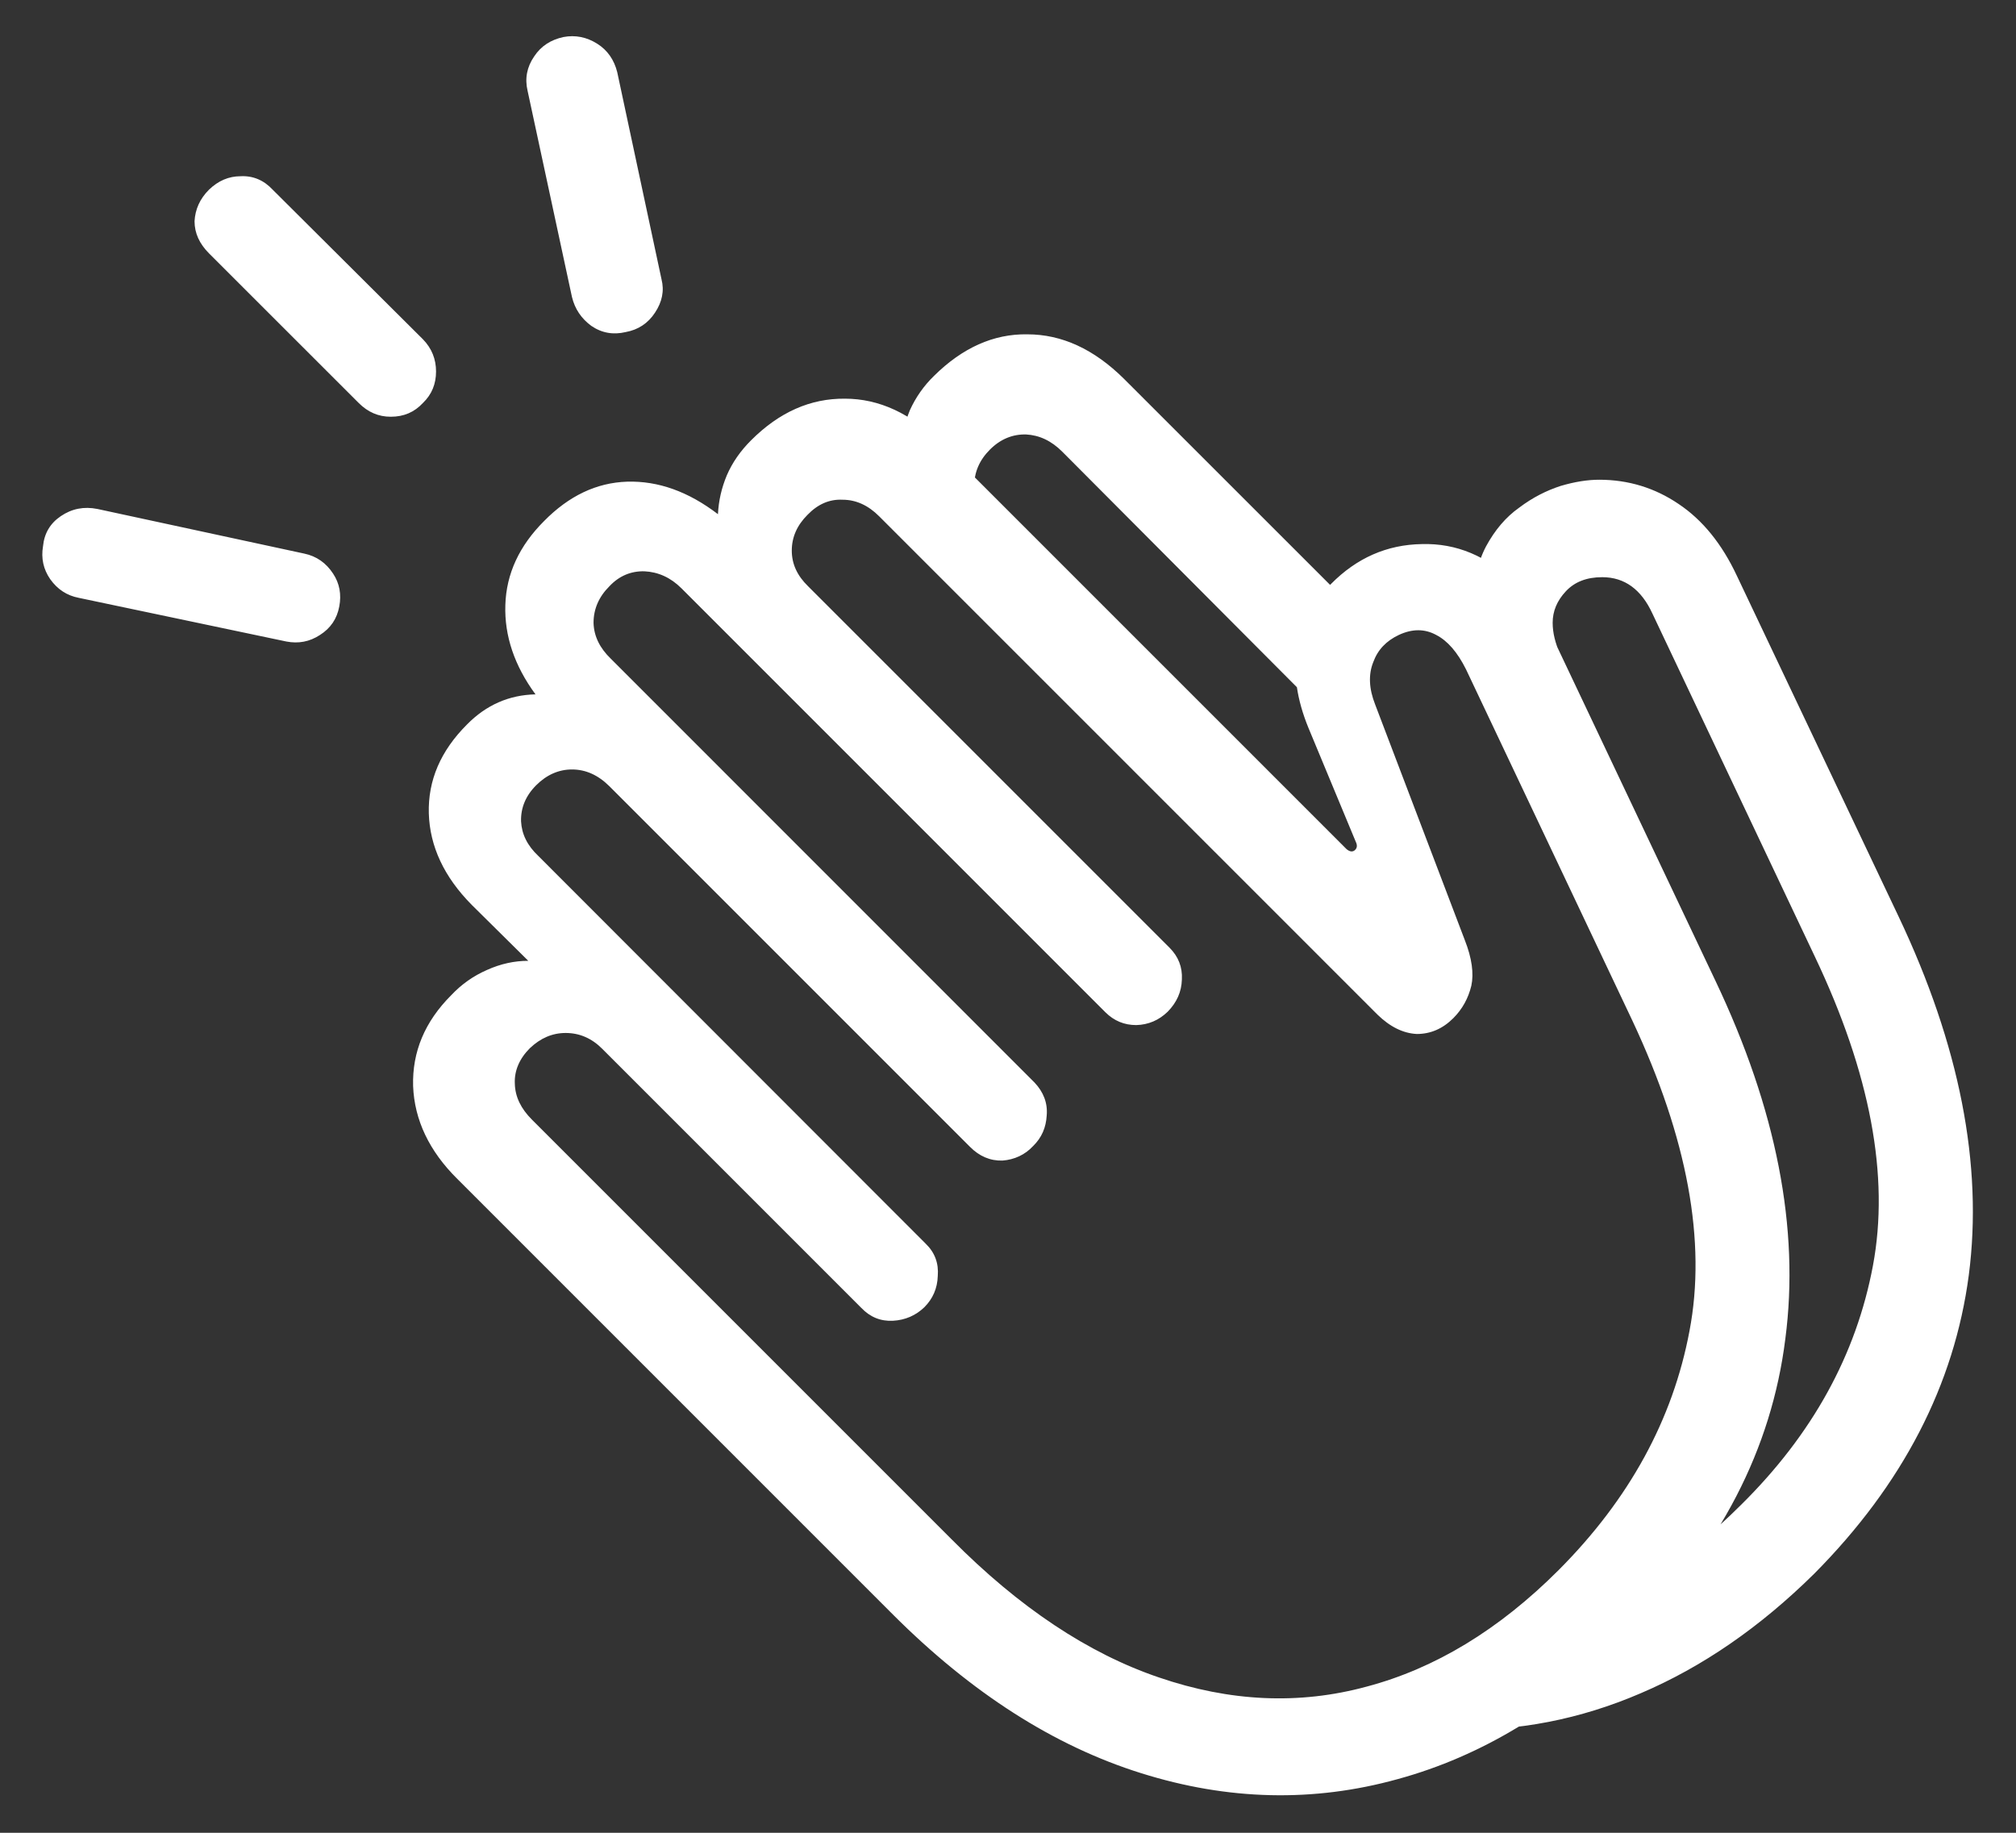 <?xml version="1.0" encoding="UTF-8"?>
<svg xmlns="http://www.w3.org/2000/svg" xmlns:xlink="http://www.w3.org/1999/xlink" width="24" height="21.818" viewBox="0 0 24 21.818" version="1.1">
<rect x="0" y="0" width="24" height="21.818" fill="#333333" stroke="none"/>
<g id="surface1">
<path style=" stroke:none;fill-rule:nonzero;fill:rgb(100%,100%,100%);fill-opacity:1;" d="M 3.41 7.637 C 3.551 7.664 3.684 7.641 3.809 7.559 C 3.934 7.48 4.012 7.367 4.039 7.219 C 4.066 7.078 4.043 6.945 3.965 6.828 C 3.883 6.703 3.77 6.621 3.621 6.59 L 1.16 6.059 C 1 6.027 0.855 6.055 0.723 6.145 C 0.598 6.23 0.527 6.348 0.512 6.504 C 0.488 6.645 0.516 6.777 0.598 6.895 C 0.684 7.016 0.797 7.09 0.938 7.117 Z M 4.27 4.797 C 4.379 4.906 4.504 4.961 4.652 4.961 C 4.809 4.961 4.934 4.906 5.035 4.797 C 5.141 4.695 5.191 4.57 5.191 4.422 C 5.191 4.277 5.141 4.148 5.035 4.039 L 3.246 2.258 C 3.141 2.145 3.012 2.09 2.863 2.098 C 2.723 2.098 2.598 2.152 2.488 2.258 C 2.379 2.367 2.324 2.492 2.316 2.633 C 2.316 2.777 2.375 2.902 2.488 3.016 Z M 7.449 3.953 C 7.598 3.926 7.715 3.848 7.797 3.723 C 7.883 3.594 7.91 3.461 7.875 3.324 L 7.348 0.859 C 7.312 0.715 7.234 0.598 7.109 0.52 C 6.984 0.441 6.848 0.414 6.707 0.441 C 6.559 0.473 6.441 0.547 6.359 0.672 C 6.273 0.797 6.246 0.934 6.281 1.082 L 6.809 3.535 C 6.844 3.68 6.922 3.793 7.039 3.879 C 7.164 3.965 7.301 3.988 7.449 3.953 Z M 19.414 19.492 C 20.477 18.434 21.09 17.25 21.254 15.938 C 21.426 14.625 21.148 13.203 20.422 11.676 L 18.504 7.629 C 18.367 7.348 18.207 7.121 18.027 6.938 C 17.707 6.621 17.34 6.465 16.926 6.477 C 16.512 6.484 16.152 6.641 15.844 6.953 C 15.633 7.16 15.5 7.41 15.441 7.715 C 15.391 8.008 15.438 8.328 15.578 8.668 L 16.141 10.023 C 16.16 10.062 16.156 10.094 16.133 10.117 C 16.105 10.145 16.07 10.141 16.031 10.109 L 11.199 5.277 C 10.848 4.922 10.465 4.746 10.059 4.746 C 9.648 4.742 9.277 4.906 8.941 5.242 C 8.816 5.367 8.719 5.504 8.652 5.66 C 8.59 5.809 8.555 5.961 8.547 6.121 C 8.195 5.852 7.836 5.723 7.465 5.734 C 7.102 5.746 6.773 5.902 6.477 6.203 C 6.184 6.496 6.027 6.828 6.016 7.203 C 6.004 7.57 6.125 7.926 6.375 8.266 C 6.062 8.273 5.789 8.391 5.559 8.625 C 5.246 8.938 5.094 9.289 5.105 9.684 C 5.117 10.074 5.285 10.438 5.617 10.773 L 6.289 11.438 C 6.125 11.438 5.961 11.473 5.797 11.547 C 5.637 11.617 5.496 11.715 5.371 11.848 C 5.059 12.16 4.906 12.52 4.918 12.93 C 4.934 13.332 5.109 13.703 5.445 14.035 L 10.629 19.219 C 11.566 20.156 12.551 20.785 13.586 21.109 C 14.621 21.434 15.637 21.457 16.637 21.18 C 17.641 20.906 18.566 20.344 19.414 19.492 Z M 18.555 18.691 C 17.844 19.402 17.082 19.863 16.27 20.078 C 15.465 20.297 14.641 20.258 13.797 19.969 C 12.957 19.684 12.133 19.137 11.328 18.324 L 6.332 13.328 C 6.203 13.199 6.133 13.059 6.129 12.902 C 6.121 12.746 6.184 12.602 6.309 12.477 C 6.434 12.359 6.574 12.297 6.734 12.297 C 6.898 12.297 7.043 12.359 7.168 12.484 L 10.254 15.57 C 10.359 15.68 10.484 15.73 10.629 15.723 C 10.777 15.715 10.902 15.66 11.004 15.562 C 11.105 15.461 11.16 15.336 11.164 15.188 C 11.176 15.039 11.129 14.91 11.02 14.805 L 6.41 10.191 C 6.277 10.066 6.211 9.93 6.203 9.777 C 6.199 9.617 6.258 9.473 6.383 9.348 C 6.508 9.223 6.652 9.16 6.809 9.16 C 6.973 9.16 7.121 9.227 7.254 9.359 L 11.547 13.652 C 11.66 13.766 11.789 13.82 11.934 13.816 C 12.078 13.805 12.203 13.746 12.297 13.645 C 12.402 13.543 12.453 13.422 12.461 13.277 C 12.473 13.129 12.422 13 12.316 12.887 L 7.27 7.84 C 7.141 7.715 7.07 7.574 7.066 7.414 C 7.066 7.25 7.129 7.105 7.254 6.98 C 7.371 6.855 7.512 6.797 7.672 6.801 C 7.836 6.809 7.984 6.875 8.113 7.004 L 13.16 12.051 C 13.262 12.152 13.383 12.203 13.527 12.203 C 13.672 12.199 13.797 12.145 13.902 12.043 C 14.008 11.934 14.066 11.809 14.07 11.66 C 14.078 11.512 14.027 11.387 13.926 11.285 L 9.621 6.98 C 9.492 6.855 9.426 6.715 9.426 6.555 C 9.426 6.395 9.488 6.254 9.613 6.129 C 9.734 6.004 9.871 5.941 10.031 5.949 C 10.191 5.949 10.336 6.016 10.465 6.145 L 16.398 12.078 C 16.547 12.223 16.703 12.301 16.867 12.309 C 17.031 12.309 17.176 12.246 17.301 12.121 C 17.41 12.012 17.48 11.883 17.516 11.734 C 17.547 11.59 17.523 11.406 17.438 11.191 L 16.371 8.387 C 16.297 8.199 16.289 8.031 16.348 7.883 C 16.402 7.734 16.504 7.629 16.652 7.559 C 16.812 7.484 16.961 7.484 17.098 7.559 C 17.234 7.629 17.352 7.766 17.453 7.969 L 19.434 12.152 C 20.09 13.551 20.316 14.781 20.113 15.844 C 19.914 16.902 19.395 17.848 18.555 18.691 Z M 11.121 4.473 C 10.996 4.594 10.902 4.73 10.832 4.883 C 10.77 5.035 10.734 5.191 10.723 5.352 L 11.797 6.215 C 11.672 6.09 11.605 5.945 11.598 5.785 C 11.598 5.621 11.66 5.477 11.785 5.352 C 11.91 5.227 12.055 5.168 12.215 5.172 C 12.371 5.18 12.516 5.246 12.648 5.379 L 15.535 8.277 L 16.227 7.355 L 13.379 4.508 C 13.023 4.156 12.641 3.98 12.23 3.98 C 11.828 3.973 11.457 4.141 11.121 4.473 Z M 21.598 18.734 C 22.652 17.672 23.266 16.484 23.438 15.18 C 23.609 13.867 23.328 12.441 22.602 10.91 L 20.676 6.852 C 20.5 6.477 20.27 6.191 19.984 6 C 19.703 5.809 19.387 5.711 19.039 5.711 C 18.902 5.711 18.75 5.734 18.578 5.785 C 18.41 5.84 18.246 5.922 18.086 6.043 C 17.926 6.156 17.797 6.309 17.691 6.504 C 17.59 6.695 17.539 6.934 17.539 7.211 C 17.539 7.312 17.547 7.41 17.559 7.5 L 18.57 7.781 C 18.516 7.656 18.484 7.535 18.484 7.414 C 18.484 7.277 18.535 7.152 18.641 7.039 C 18.746 6.926 18.891 6.871 19.074 6.871 C 19.34 6.871 19.539 7.016 19.672 7.305 L 21.605 11.387 C 22.266 12.777 22.496 14.004 22.297 15.066 C 22.098 16.129 21.574 17.078 20.727 17.914 C 20.039 18.602 19.312 19.059 18.547 19.277 L 17.301 20.59 C 18.062 20.613 18.809 20.469 19.535 20.156 C 20.266 19.844 20.953 19.371 21.598 18.734 Z M 21.598 18.734 "/>
</g>
</svg>
